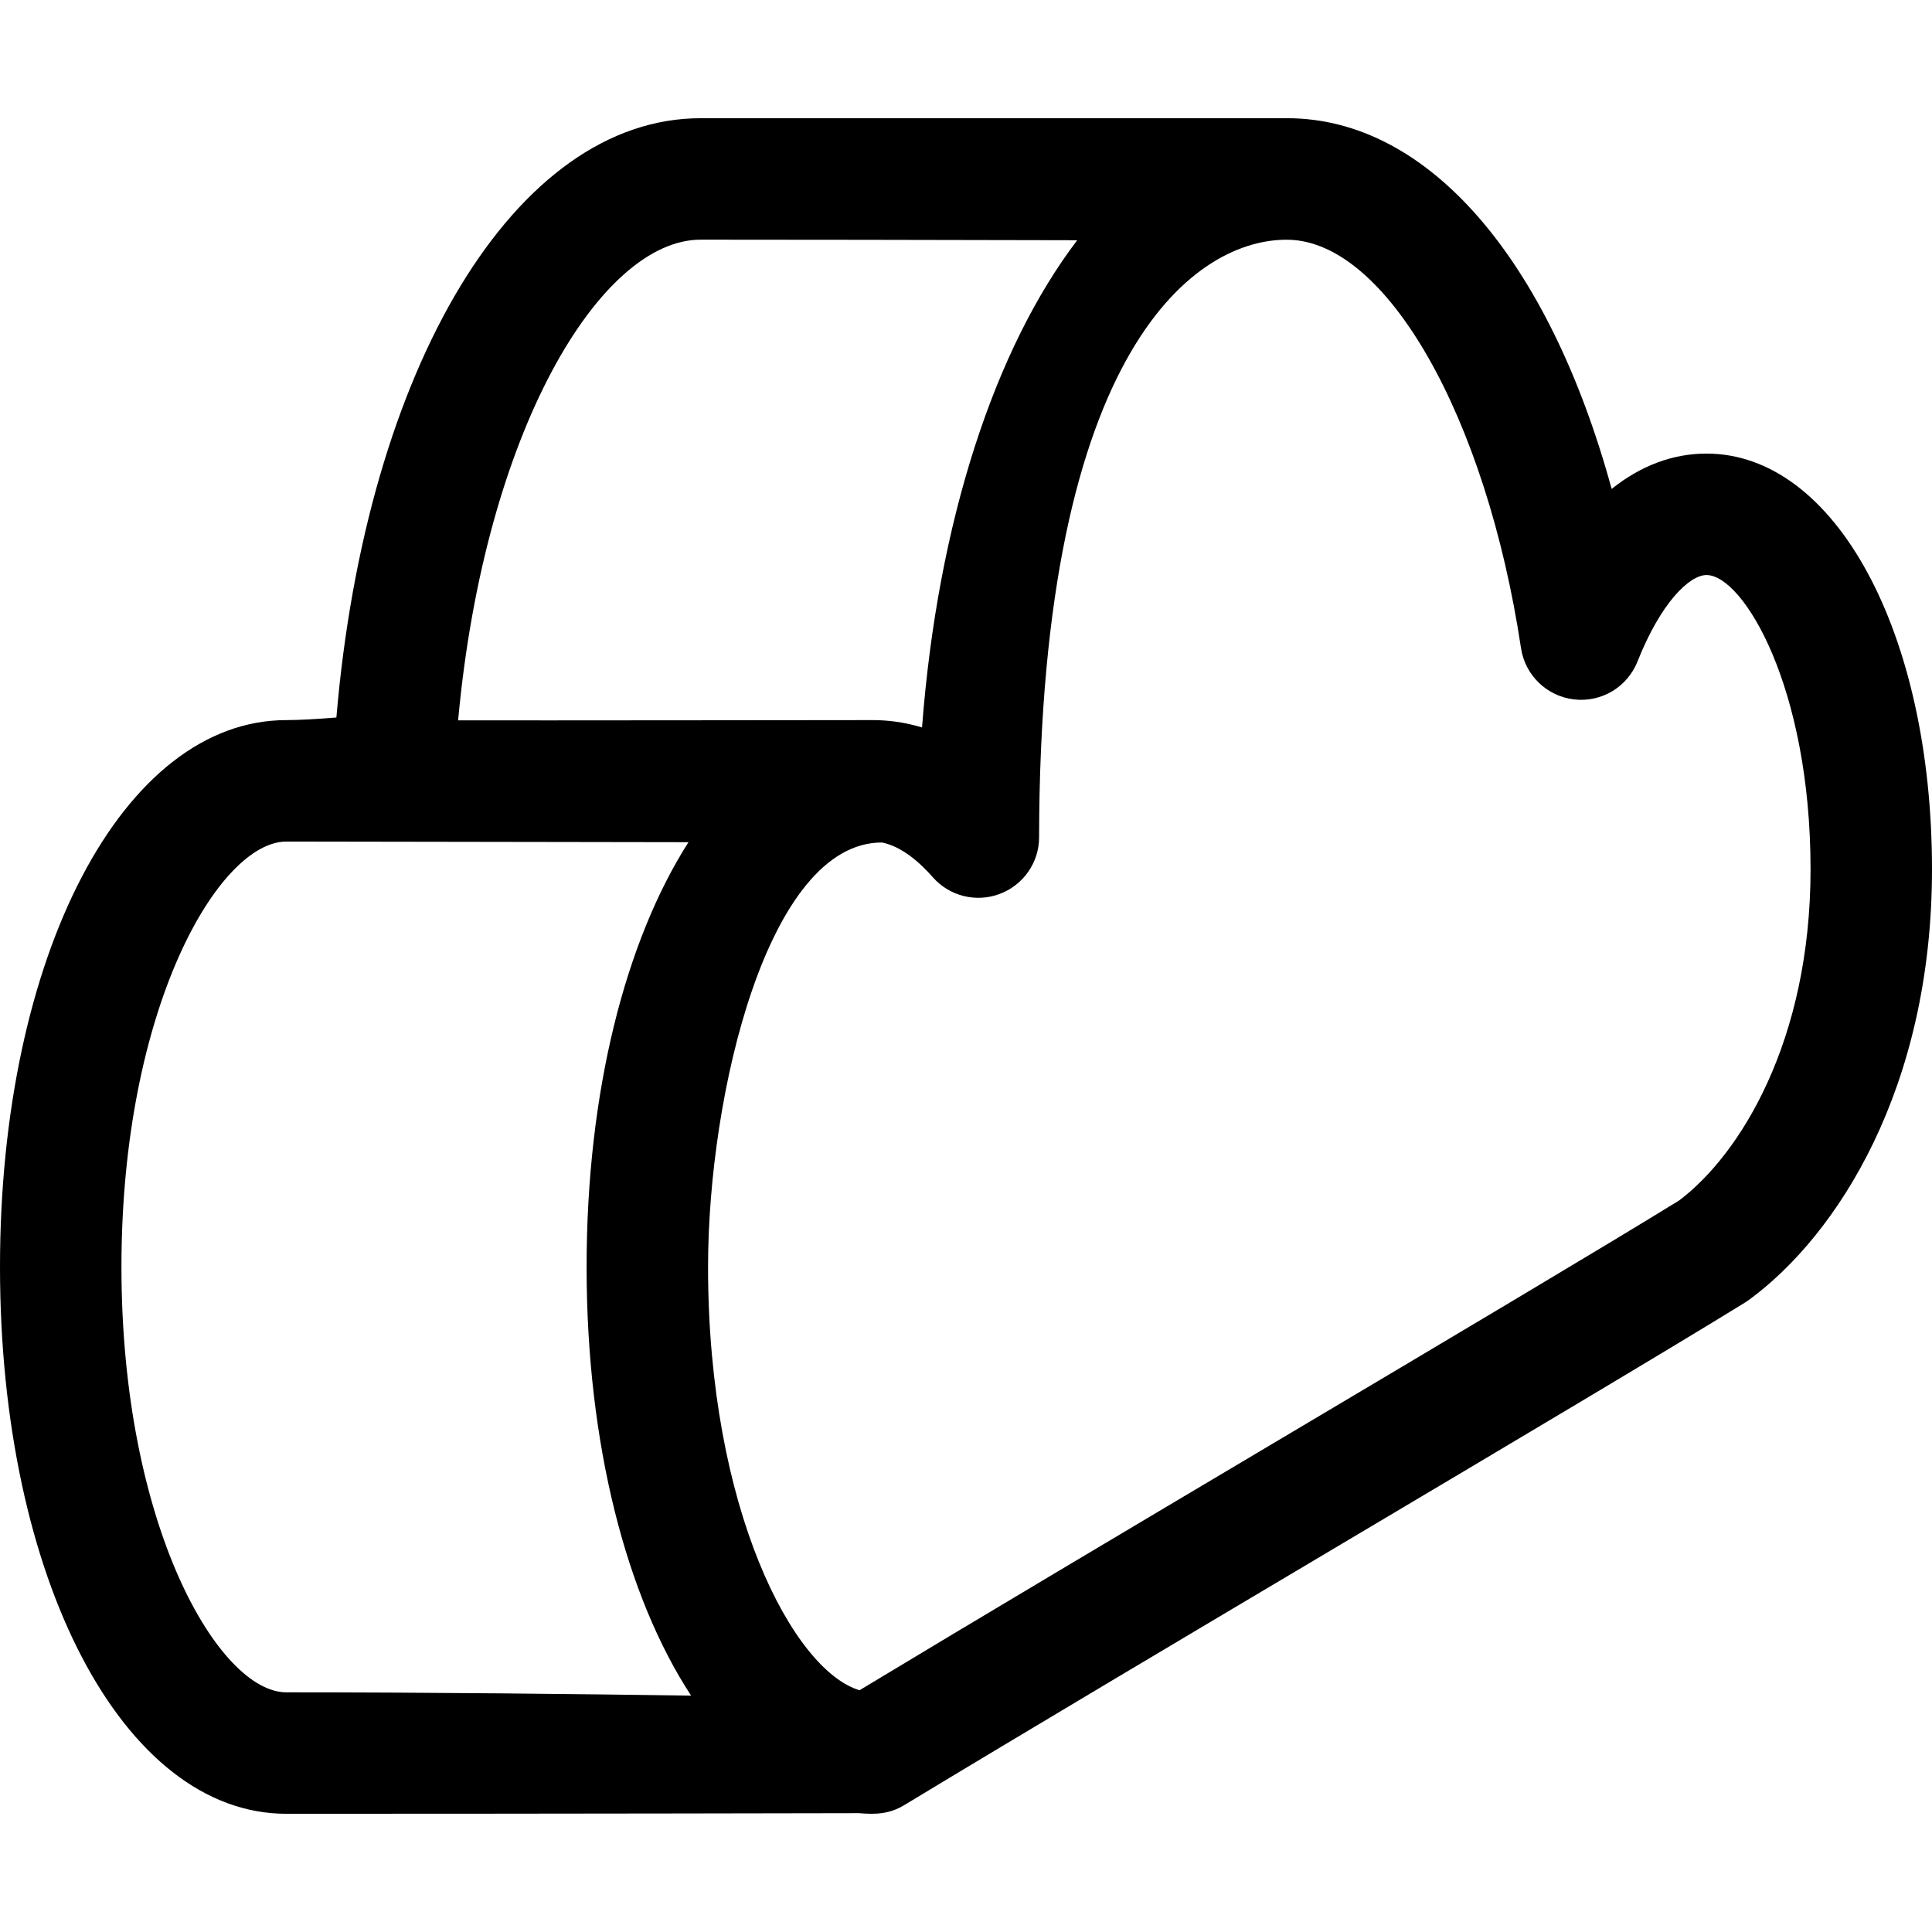 <?xml version="1.0" encoding="iso-8859-1"?>
<!-- Generator: Adobe Illustrator 18.0.0, SVG Export Plug-In . SVG Version: 6.00 Build 0)  -->
<!DOCTYPE svg PUBLIC "-//W3C//DTD SVG 1.1//EN" "http://www.w3.org/Graphics/SVG/1.1/DTD/svg11.dtd">
<svg version="1.1" id="Capa_1" xmlns="http://www.w3.org/2000/svg" xmlns:xlink="http://www.w3.org/1999/xlink" x="0px" y="0px"
	 viewBox="0 0 238.615 238.615" style="enable-background:new 0 0 238.615 238.615;" xml:space="preserve">
<path d="M210.76,56.021c-4.179,0-8.147,1.515-11.711,4.366c-7.752-28.314-22.638-45.786-40.071-45.786c-0.53,0-72.449,0-72.449,0
	c-22.881,0-41.304,30.75-44.983,74.016c-2.229,0.179-4.539,0.321-6.174,0.321C15.206,88.938,0,117.973,0,156.477
	c0,38.503,15.206,67.538,35.371,67.538c34.355,0,70.713-0.078,70.713-0.078c2.059,0.175,3.752,0.125,5.619-1.006
	c14.767-8.936,34.673-20.763,53.924-32.199c20.782-12.346,40.411-24.007,49.897-29.861c0.17-0.105,0.335-0.217,0.496-0.334
	c10.923-8.009,22.595-26.182,22.595-53.166C238.615,78.096,226.64,56.021,210.76,56.021z M86.528,29.601
	c8.63,0,29.136,0.024,46.516,0.069c-10.173,13.367-17.221,34.688-19.167,60.174c-2.255-0.681-4.316-0.906-6.057-0.906
	c-0.697,0-41.24,0.049-51.24,0.033C59.862,53.173,74.187,29.601,86.528,29.601z M15,156.477c0-32.072,12.065-52.538,20.371-52.539
	l49.661,0.078c-7.782,12.186-12.583,30.828-12.583,52.461c0,21.929,4.937,40.774,12.908,52.946
	c-13.575-0.2-31.994-0.408-49.986-0.408C27.065,209.015,15,188.548,15,156.477z M207.375,148.272
	c-9.482,5.844-28.882,17.368-49.409,29.564c-18.331,10.89-37.254,22.132-51.811,30.921c-8.16-2.455-18.706-22.296-18.706-52.28
	c0-21.39,7.403-52.448,21.485-52.423c2.479,0.497,4.73,2.532,6.263,4.278c2.054,2.342,5.341,3.172,8.263,2.079
	c2.919-1.09,4.871-3.872,4.875-6.987c0.082-61.033,19.749-74.033,30.809-73.813c12.082,0.24,24.403,21.809,28.711,50.438
	c0.505,3.353,3.196,5.95,6.564,6.335c3.379,0.388,6.578-1.538,7.825-4.689c2.905-7.334,6.45-10.674,8.516-10.674
	c4.532,0,12.855,13.801,12.855,36.35C223.615,128.564,214.919,142.594,207.375,148.272z"/>
<g>
</g>
<g>
</g>
<g>
</g>
<g>
</g>
<g>
</g>
<g>
</g>
<g>
</g>
<g>
</g>
<g>
</g>
<g>
</g>
<g>
</g>
<g>
</g>
<g>
</g>
<g>
</g>
<g>
</g>
</svg>
